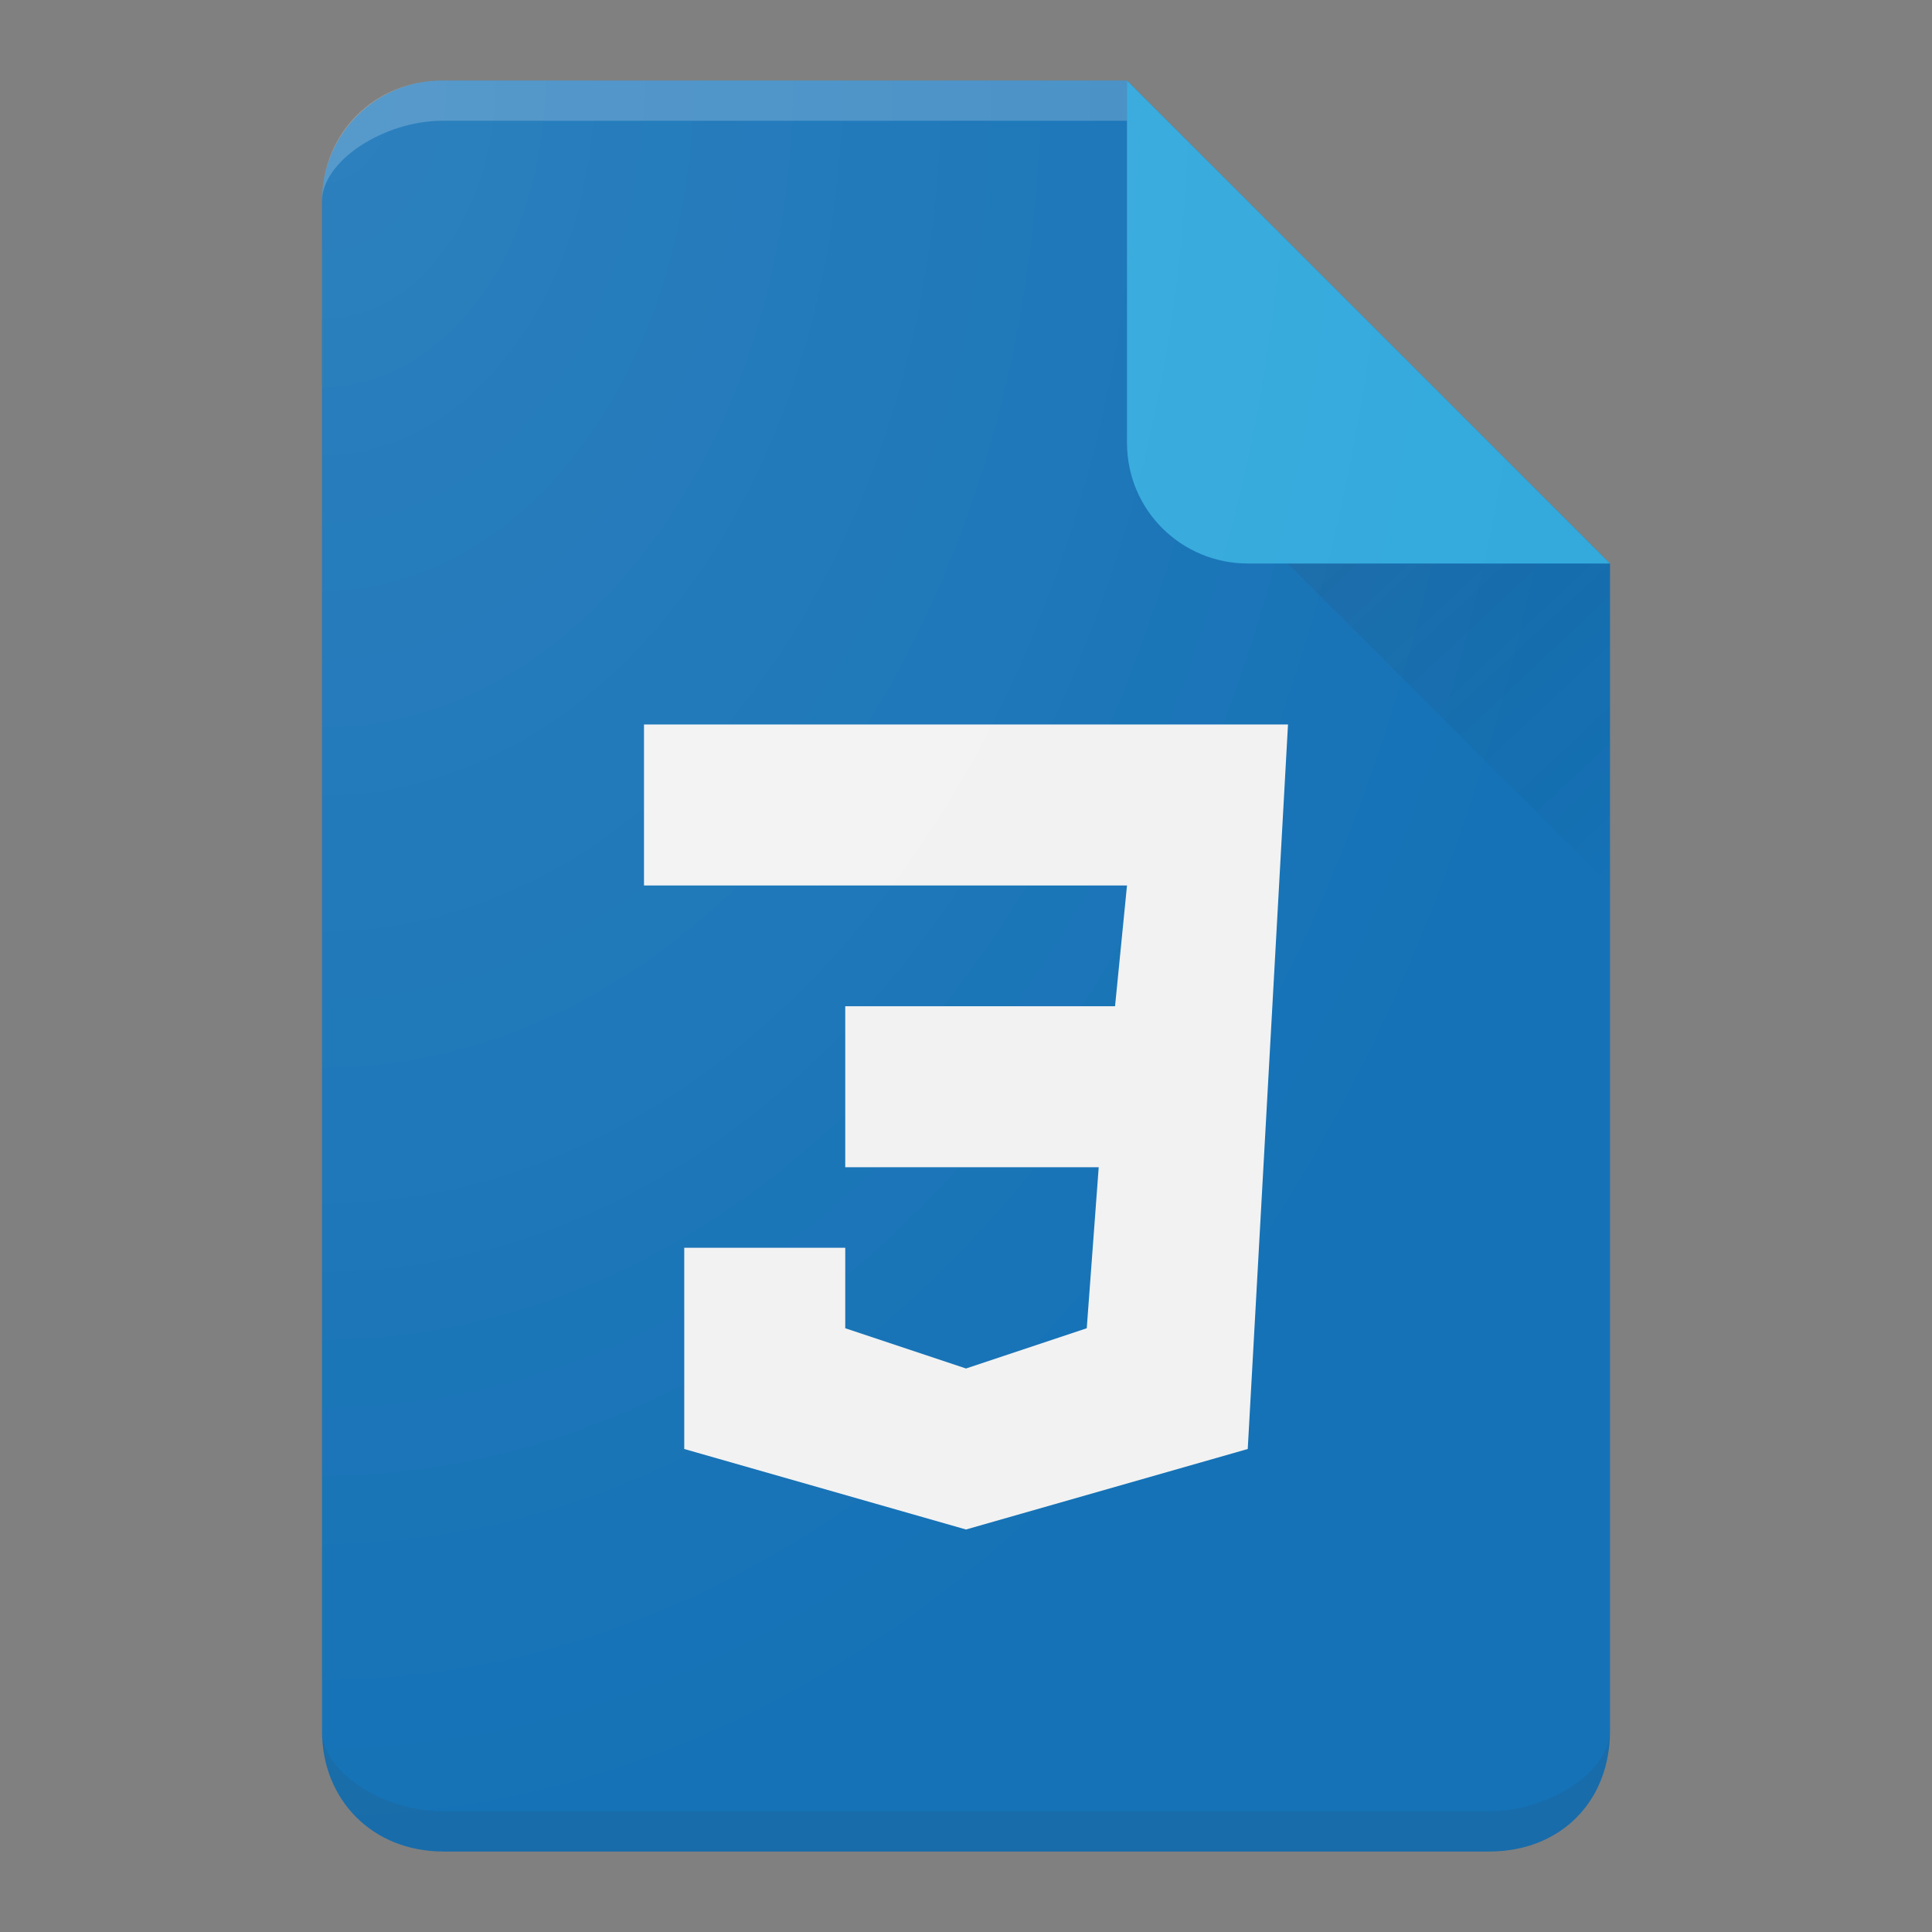 <?xml version="1.0" encoding="UTF-8" standalone="no"?>
<!-- Created with Inkscape (http://www.inkscape.org/) -->

<svg
   xmlns:dc="http://purl.org/dc/elements/1.1/"
   xmlns:cc="http://creativecommons.org/ns#"
   xmlns:rdf="http://www.w3.org/1999/02/22-rdf-syntax-ns#"
   xmlns:svg="http://www.w3.org/2000/svg"
   xmlns="http://www.w3.org/2000/svg"
   xmlns:xlink="http://www.w3.org/1999/xlink"
   xmlns:sodipodi="http://sodipodi.sourceforge.net/DTD/sodipodi-0.dtd"
   xmlns:inkscape="http://www.inkscape.org/namespaces/inkscape"
   width="48"
   height="48"
   viewBox="0 0 48 48"
   id="svg2"
   version="1.1"
   inkscape:version="0.91 r"
   sodipodi:docname="text-css.svg"
   inkscape:export-filename="/home/alexandros/Pictures/personal-icon-set/src/48/mimetypes/text-css.png"
   inkscape:export-xdpi="90"
   inkscape:export-ydpi="90">
  <rect x="0" y="0" width="48" height="48" fill="#808080" stroke="none"/>
  <defs
     id="defs4">
    <linearGradient
       inkscape:collect="always"
       id="linearGradient4267">
      <stop
         style="stop-color:#ffffff;stop-opacity:0.102"
         offset="0"
         id="stop4269" />
      <stop
         style="stop-color:#ffffff;stop-opacity:0"
         offset="1"
         id="stop4271" />
    </linearGradient>
    <linearGradient
       id="linearGradient4261"
       inkscape:collect="always">
      <stop
         id="stop4263"
         offset="0"
         style="stop-color:#333333;stop-opacity:0.1" />
      <stop
         id="stop4265"
         offset="1"
         style="stop-color:#000000;stop-opacity:0;" />
    </linearGradient>
    <linearGradient
       id="linearGradient4196">
      <stop
         id="stop4198"
         offset="0"
         style="stop-color:#ffffff;stop-opacity:0.15" />
      <stop
         id="stop4200"
         offset="1"
         style="stop-color:#177ed5;stop-opacity:0" />
    </linearGradient>
    <filter
       style="color-interpolation-filters:sRGB"
       inkscape:label="Drop Shadow"
       id="filter4630">
      <feFlood
         flood-opacity="1"
         flood-color="rgb(0,0,0)"
         result="flood"
         id="feFlood4632" />
      <feComposite
         in="flood"
         in2="SourceGraphic"
         operator="in"
         result="composite1"
         id="feComposite4634" />
      <feGaussianBlur
         in="composite1"
         stdDeviation="0.5"
         result="blur"
         id="feGaussianBlur4636" />
      <feOffset
         dx="0"
         dy="0.5"
         result="offset"
         id="feOffset4638" />
      <feComposite
         in="SourceGraphic"
         in2="offset"
         operator="over"
         result="composite2"
         id="feComposite4640" />
    </filter>
    <linearGradient
       id="linearGradient4165">
      <stop
         style="stop-color:#ffffff;stop-opacity:0.15"
         offset="0"
         id="stop4167" />
      <stop
         style="stop-color:#d51717;stop-opacity:0;"
         offset="1"
         id="stop4169" />
    </linearGradient>
    <linearGradient
       inkscape:collect="always"
       xlink:href="#linearGradient4165"
       id="linearGradient4171-1"
       x1="7"
       y1="1011.362"
       x2="41"
       y2="1045.362"
       gradientUnits="userSpaceOnUse"
       gradientTransform="matrix(0.464,0,0,0.479,1.112,547.821)" />
    <linearGradient
       inkscape:collect="always"
       xlink:href="#linearGradient4168"
       id="linearGradient4174"
       x1="36"
       y1="1016.362"
       x2="45"
       y2="1025.362"
       gradientUnits="userSpaceOnUse"
       gradientTransform="matrix(0.516,0,0,0.499,-0.641,526.895)" />
    <linearGradient
       inkscape:collect="always"
       id="linearGradient4168">
      <stop
         style="stop-color:#000000;stop-opacity:0.2"
         offset="0"
         id="stop4170" />
      <stop
         style="stop-color:#000000;stop-opacity:0;"
         offset="1"
         id="stop4172" />
    </linearGradient>
    <linearGradient
       inkscape:collect="always"
       xlink:href="#linearGradient4165"
       id="linearGradient3012"
       gradientUnits="userSpaceOnUse"
       gradientTransform="matrix(0.464,0,0,0.479,1.112,547.821)"
       x1="7"
       y1="1011.362"
       x2="41"
       y2="1045.362" />
    <linearGradient
       inkscape:collect="always"
       xlink:href="#linearGradient4261"
       id="linearGradient3013"
       gradientUnits="userSpaceOnUse"
       gradientTransform="matrix(1.031,0,0,0.999,-1.281,1.427)"
       x1="32.268"
       y1="1018.379"
       x2="40.026"
       y2="1026.391" />
    <radialGradient
       inkscape:collect="always"
       xlink:href="#linearGradient4267"
       id="radialGradient4166"
       cx="-45.625"
       cy="1010.362"
       fx="-45.625"
       fy="1010.362"
       r="16"
       gradientTransform="matrix(-3.0993026e-7,2.75,-2,-2.2540351e-7,2028.724,1131.831)"
       gradientUnits="userSpaceOnUse" />
  </defs>
  <sodipodi:namedview
     id="base"
     pagecolor="#ffffff"
     bordercolor="#666666"
     borderopacity="1.0"
     inkscape:pageopacity="0"
     inkscape:pageshadow="2"
     inkscape:zoom="7.9999999"
     inkscape:cx="-24.542557"
     inkscape:cy="2.8382302"
     inkscape:document-units="px"
     inkscape:current-layer="layer1"
     showgrid="false"
     units="px"
     inkscape:window-width="1680"
     inkscape:window-height="995"
     inkscape:window-x="0"
     inkscape:window-y="27"
     inkscape:window-maximized="1"
     inkscape:showpageshadow="false"
     showguides="true"
     inkscape:snap-nodes="true"
     inkscape:snap-grids="true"
     inkscape:object-paths="true"
     inkscape:snap-intersection-paths="true"
     inkscape:object-nodes="true"
     inkscape:snap-smooth-nodes="true"
     inkscape:snap-midpoints="true"
     inkscape:snap-global="true"
     inkscape:snap-bbox="true"
     inkscape:bbox-paths="true"
     inkscape:bbox-nodes="true">
    <inkscape:grid
       type="xygrid"
       id="grid4140"
       empspacing="4" />
  </sodipodi:namedview>
  <g
     inkscape:label="Laag 1"
     inkscape:groupmode="layer"
     id="layer1"
     transform="translate(0,-1004.362)">
    <path
       style="fill:#1572b6;fill-opacity:1;stroke:none"
       d="m 11,1006.362 c -1.669,0 -3,1.339 -3,3 l 0,38 c 0,1.718 1.253,3 3.016,3 l 25.984,0 c 1.759,0 3,-1.229 3,-3 l 0,-29 -12,-12 z"
       id="rect3338"
       inkscape:connector-curvature="0"
       sodipodi:nodetypes="ssssssccs" />
    <path
       style="fill:url(#linearGradient3013);fill-opacity:1;fill-rule:evenodd;stroke:none"
       d="M 30.271,1016.639 40,1026.362 l 0,-8 -8.893,-1.867"
       id="path4166"
       inkscape:connector-curvature="0"
       sodipodi:nodetypes="cccc" />
    <path
       style="fill:#33a9dc;fill-opacity:1;stroke:none"
       d="m 28,1006.362 0,9 c 0,1.686 1.365,3 3,3 l 9,0 z"
       id="rect4156"
       inkscape:connector-curvature="0"
       sodipodi:nodetypes="csscc" />
    <path
       inkscape:connector-curvature="0"
       style="fill:#ffffff;fill-opacity:0.2;stroke:none"
       d="m 11,1006.362 c -1.698,0 -3,1.297 -3,3 0,-1 1.535,-2 3,-2 l 17,0 0,-1 z"
       id="path4170"
       sodipodi:nodetypes="ccsccc" />
    <path
       inkscape:connector-curvature="0"
       style="fill:#333333;fill-opacity:0.1;stroke:none"
       d="m 8,1047.362 c 0,1.733 1.29,3 3,3 l 26,0 c 1.785,0 3,-1.258 3,-3 0,1 -1.487,2 -3,2 l -26,0 c -1.521,0 -3,-1 -3,-2 z"
       id="rect3338-7"
       sodipodi:nodetypes="ccccssc" />
    <path
       id="path4148-9"
       d="m 16,1022.362 0,4 12,0 -0.297,3 -6.703,0 0,4 6.297,0 -0.297,4 -3,1 -3,-1 0,-2 -4,0 0,5 7,2 7,-2 1,-18 z"
       style="fill:#f2f2f2;fill-opacity:1"
       inkscape:connector-curvature="0" />
    <path
       style="fill:url(#radialGradient4166);fill-opacity:1;stroke:none"
       d="m 11,1006.362 c -1.669,0 -3,1.339 -3,3 l 0,38 c 0,1.718 1.253,3 3.016,3 l 25.984,0 c 1.759,0 3,-1.229 3,-3 l 0,-29 -12,-12 z"
       id="rect3338-0"
       inkscape:connector-curvature="0"
       sodipodi:nodetypes="ssssssccs" />
  </g>
</svg>
